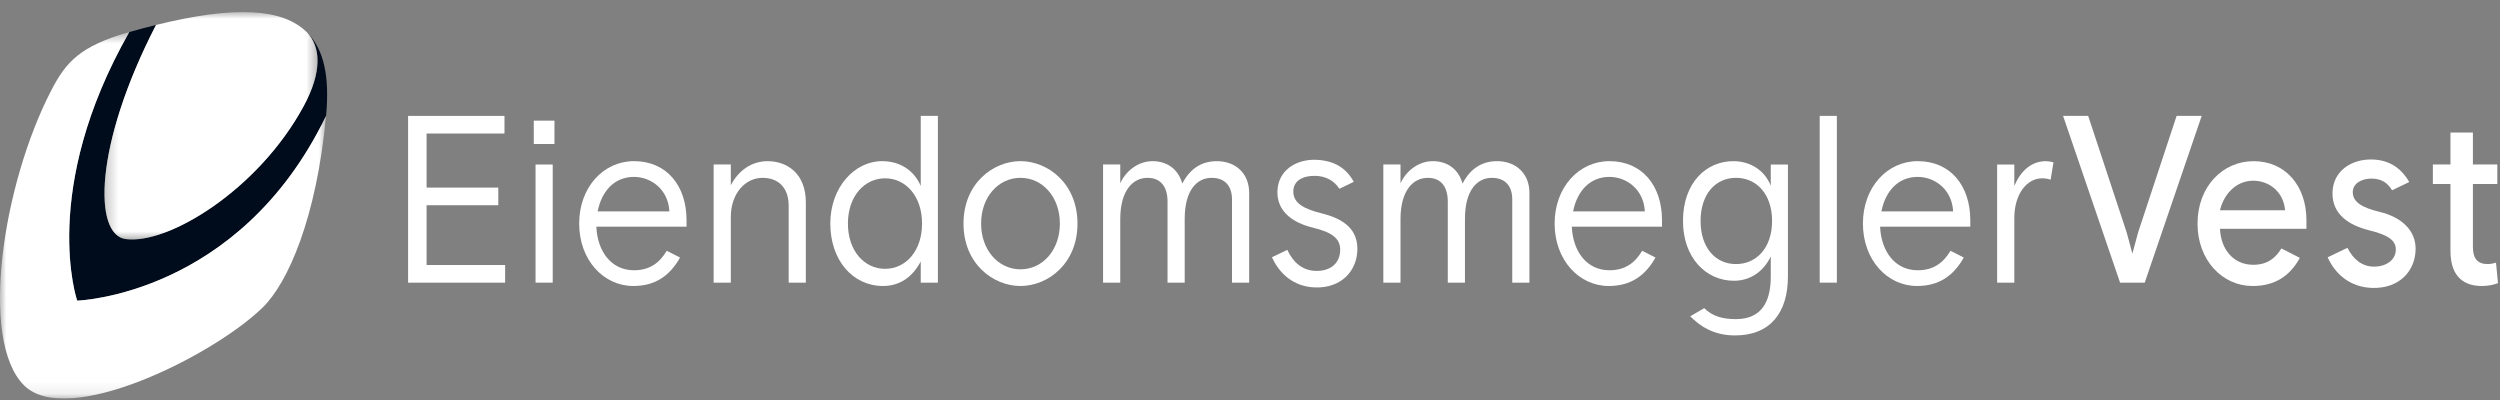 <svg width="200" height="32" viewBox="0 0 200 32" fill="none" xmlns="http://www.w3.org/2000/svg">
<rect x="0" y="0" width="200" height="32" fill="#808080" stroke="none"/>
<g clip-path="url(#clip0)">
<path fill-rule="evenodd" clip-rule="evenodd" d="M6.174 24.05C6.174 24.05 19.134 23.653 26.083 9.269C26.086 9.238 26.089 9.207 26.093 9.175C26.366 6.159 25.931 3.951 24.558 2.589C25.651 3.745 25.813 5.693 24.282 8.513C20.653 15.199 13.448 19.576 10.063 19.127C7.456 18.783 7.522 11.619 12.483 1.995C11.799 2.165 11.088 2.353 10.346 2.564H10.344C3.13 15.221 6.174 24.05 6.174 24.05Z" fill="#000B1B"/>
<mask id="mask0" mask-type="alpha" maskUnits="userSpaceOnUse" x="0" y="2" width="27" height="30">
<path d="M0.001 2.564H26.083V31.881H0.001V2.564Z" fill="white"/>
</mask>
<g mask="url(#mask0)">
<path fill-rule="evenodd" clip-rule="evenodd" d="M4.114 7.207C0.211 14.72 -1.692 27.237 1.928 30.833C5.4 34.282 17.09 28.442 21.028 24.586C23.039 22.617 25.329 17.412 26.083 9.269C19.134 23.652 6.174 24.051 6.174 24.051C6.174 24.051 3.13 15.221 10.344 2.564C6.376 3.691 5.269 4.982 4.114 7.207Z" fill="white"/>
</g>
<mask id="mask1" mask-type="alpha" maskUnits="userSpaceOnUse" x="8" y="0" width="18" height="20">
<path d="M8.357 0.967H25.404V19.16H8.357V0.967Z" fill="white"/>
</mask>
<g mask="url(#mask1)">
<path fill-rule="evenodd" clip-rule="evenodd" d="M10.063 19.128C13.449 19.576 20.653 15.198 24.282 8.514C25.813 5.693 25.651 3.747 24.558 2.588C22.625 0.669 18.825 0.43 12.483 1.996C7.522 11.617 7.456 18.783 10.063 19.128Z" fill="white"/>
</g>
<path fill-rule="evenodd" clip-rule="evenodd" d="M174.129 9.271L171.049 18.592C171.049 18.592 170.785 19.582 170.592 20.288C170.397 19.582 170.133 18.592 170.133 18.592L167.054 9.271H165.047L169.606 22.613H171.577L176.136 9.271H174.129Z" fill="white"/>
<path fill-rule="evenodd" clip-rule="evenodd" d="M199.68 21.012C199.505 21.07 199.223 21.126 199.029 21.126C198.184 21.126 197.832 20.669 197.832 19.735V14.722H199.786V13.159H197.832V10.605H196.037V13.159H194.629V14.722H196.037V20.078C196.037 22.233 197.217 22.879 198.536 22.879C199.047 22.879 199.505 22.784 199.839 22.65L199.68 21.012Z" fill="white"/>
<path fill-rule="evenodd" clip-rule="evenodd" d="M177.598 16.819C177.933 15.446 178.953 14.456 180.256 14.456C181.47 14.456 182.668 15.275 182.808 16.819H177.598ZM180.291 12.893C177.809 12.893 175.802 14.932 175.802 17.886C175.802 20.84 177.809 22.88 180.202 22.88C181.977 22.88 183.177 22.101 183.989 20.629L182.512 19.876C182.036 20.653 181.385 21.183 180.256 21.183C178.707 21.183 177.669 19.982 177.598 18.306H184.515V17.619C184.515 14.855 182.825 12.893 180.291 12.893Z" fill="white"/>
<path fill-rule="evenodd" clip-rule="evenodd" d="M190.371 16.95C188.988 16.616 188.203 16.172 188.222 15.348C188.235 14.662 188.948 14.268 189.776 14.288C190.574 14.308 191.037 14.674 191.366 15.221L192.742 14.561C192.174 13.577 191.274 12.796 189.772 12.759C188.135 12.718 186.636 13.662 186.6 15.406C186.564 17.131 187.884 18.007 189.512 18.419C190.913 18.767 191.685 19.159 191.667 19.982C191.651 20.824 190.859 21.354 189.857 21.329C188.924 21.306 188.238 20.708 187.794 19.824L186.213 20.584C186.805 21.901 187.982 22.988 189.803 23.034C191.95 23.086 193.212 21.685 193.249 19.961C193.279 18.502 192.21 17.394 190.371 16.95Z" fill="white"/>
<path fill-rule="evenodd" clip-rule="evenodd" d="M34.127 16.418H39.864V15.008H34.127V10.681H40.358V9.272H32.648V22.613H40.41V21.202H34.127V16.418Z" fill="white"/>
<mask id="mask2" mask-type="alpha" maskUnits="userSpaceOnUse" x="0" y="0" width="200" height="32">
<path d="M0.001 31.882H199.839V0.967H0.001V31.882Z" fill="white"/>
</mask>
<g mask="url(#mask2)">
<path fill-rule="evenodd" clip-rule="evenodd" d="M42.703 11.521H44.357V9.652H42.703V11.521Z" fill="white"/>
<path fill-rule="evenodd" clip-rule="evenodd" d="M42.844 22.612H44.217V13.161H42.844V22.612Z" fill="white"/>
<path fill-rule="evenodd" clip-rule="evenodd" d="M61.404 12.893C60.137 12.893 59.081 13.636 58.465 14.817V13.159H57.092V22.613H58.465V17.372C58.465 15.428 59.661 14.227 61 14.227C62.231 14.227 63.093 14.97 63.093 16.458V22.613H64.467V16.189C64.467 13.865 62.953 12.893 61.404 12.893Z" fill="white"/>
<path fill-rule="evenodd" clip-rule="evenodd" d="M70.808 21.507C69.153 21.507 67.833 20.077 67.833 17.886C67.833 15.694 69.153 14.265 70.808 14.265C72.462 14.265 73.765 15.694 73.765 17.886C73.765 20.077 72.462 21.507 70.808 21.507ZM73.659 14.876C73.131 13.636 72.005 12.892 70.561 12.892C68.378 12.892 66.425 14.97 66.425 17.886C66.425 20.802 68.203 22.879 70.65 22.879C71.987 22.879 73.008 22.155 73.659 20.916V22.613H75.032V9.272H73.659V14.876Z" fill="white"/>
<path fill-rule="evenodd" clip-rule="evenodd" d="M81.639 21.545C79.861 21.545 78.488 20.001 78.488 17.886C78.488 15.77 79.861 14.226 81.639 14.226C83.417 14.226 84.79 15.77 84.79 17.886C84.79 20.001 83.417 21.545 81.639 21.545ZM81.639 12.892C79.457 12.892 77.08 14.665 77.08 17.886C77.08 21.107 79.457 22.879 81.639 22.879C83.821 22.879 86.198 21.107 86.198 17.886C86.198 14.665 83.821 12.892 81.639 12.892Z" fill="white"/>
<path fill-rule="evenodd" clip-rule="evenodd" d="M97.346 12.893C96.114 12.893 95.199 13.503 94.583 14.684C94.231 13.445 93.28 12.893 92.206 12.893C90.992 12.893 90.024 13.751 89.62 14.666V13.159H88.246V22.613H89.62V17.543C89.62 15.199 90.658 14.227 91.802 14.227C92.858 14.227 93.403 14.932 93.403 16.134V22.613H94.776V17.505C94.776 15.161 95.797 14.227 96.923 14.227C98.015 14.227 98.561 14.893 98.561 15.962V22.613H99.933V15.428C99.933 13.883 98.86 12.893 97.346 12.893Z" fill="white"/>
<path fill-rule="evenodd" clip-rule="evenodd" d="M119.766 12.893C118.534 12.893 117.62 13.503 117.003 14.684C116.652 13.445 115.7 12.893 114.627 12.893C113.413 12.893 112.446 13.751 112.04 14.666V13.159H110.667V22.613H112.04V17.543C112.04 15.199 113.079 14.227 114.223 14.227C115.279 14.227 115.823 14.932 115.823 16.134V22.613H117.197V17.505C117.197 15.161 118.218 14.227 119.344 14.227C120.435 14.227 120.981 14.893 120.981 15.962V22.613H122.354V15.428C122.354 13.883 121.28 12.893 119.766 12.893Z" fill="white"/>
<path fill-rule="evenodd" clip-rule="evenodd" d="M138.881 21.126C137.243 21.126 136.047 19.829 136.047 17.677C136.047 15.522 137.243 14.226 138.881 14.226C140.517 14.226 141.767 15.522 141.767 17.677C141.767 19.829 140.517 21.126 138.881 21.126ZM141.661 14.856C141.186 13.655 140.06 12.893 138.669 12.893C136.487 12.893 134.639 14.627 134.639 17.677C134.639 20.592 136.451 22.46 138.722 22.46C140.007 22.46 141.081 21.737 141.661 20.516V22.135C141.661 24.308 140.799 25.53 138.863 25.53C137.838 25.53 137.003 25.317 136.34 24.652L135.219 25.302C135.923 26.009 137.003 26.835 138.799 26.835C141.62 26.835 143.034 25.013 143.034 22.117V13.161H141.661V14.856Z" fill="white"/>
<path fill-rule="evenodd" clip-rule="evenodd" d="M145.576 22.612H146.948V9.271H145.576V22.612Z" fill="white"/>
<path fill-rule="evenodd" clip-rule="evenodd" d="M161.145 14.875V13.161H159.771V22.612H161.145V17.447C161.145 15.504 162.165 14.265 163.362 14.265C163.627 14.265 163.838 14.302 164.049 14.379L164.278 12.989C164.084 12.931 163.82 12.893 163.679 12.893C162.447 12.893 161.62 13.75 161.145 14.875Z" fill="white"/>
<path fill-rule="evenodd" clip-rule="evenodd" d="M47.812 16.914C48.129 15.294 49.15 14.151 50.717 14.151C52.054 14.151 53.462 15.122 53.55 16.914H47.812ZM50.717 12.892C48.287 12.892 46.334 14.97 46.334 17.886C46.334 20.802 48.287 22.879 50.663 22.879C52.44 22.879 53.598 22.039 54.403 20.604L53.339 20.063C52.794 20.977 52.028 21.621 50.717 21.621C48.903 21.621 47.794 20.116 47.707 18.134H54.923V17.619C54.923 14.856 53.339 12.892 50.717 12.892Z" fill="white"/>
<path fill-rule="evenodd" clip-rule="evenodd" d="M125.848 16.914C126.165 15.294 127.186 14.151 128.753 14.151C130.09 14.151 131.498 15.122 131.587 16.914H125.848ZM128.753 12.892C126.324 12.892 124.37 14.97 124.37 17.886C124.37 20.802 126.324 22.879 128.7 22.879C130.477 22.879 131.634 22.038 132.439 20.604L131.375 20.063C130.829 20.976 130.065 21.621 128.753 21.621C126.94 21.621 125.831 20.116 125.744 18.134H132.96V17.619C132.96 14.856 131.375 12.892 128.753 12.892Z" fill="white"/>
<path fill-rule="evenodd" clip-rule="evenodd" d="M150.512 16.914C150.828 15.294 151.85 14.151 153.417 14.151C154.753 14.151 156.162 15.122 156.25 16.914H150.512ZM153.417 12.892C150.987 12.892 149.034 14.97 149.034 17.886C149.034 20.802 150.987 22.879 153.364 22.879C155.139 22.879 156.298 22.038 157.102 20.604L156.039 20.063C155.494 20.976 154.728 21.621 153.417 21.621C151.603 21.621 150.494 20.116 150.407 18.134H157.623V17.619C157.623 14.856 156.039 12.892 153.417 12.892Z" fill="white"/>
<path fill-rule="evenodd" clip-rule="evenodd" d="M105.735 17.069C104.353 16.727 103.434 16.268 103.464 15.275C103.488 14.419 104.292 14.036 105.259 14.07C105.999 14.096 106.679 14.385 107.153 15.1L108.301 14.548C107.73 13.483 106.772 12.836 105.279 12.784C103.678 12.73 102.244 13.634 102.194 15.29C102.145 16.945 103.457 17.829 105.032 18.213C106.535 18.577 107.243 19.068 107.216 20.023C107.184 21.094 106.409 21.711 105.231 21.671C104.174 21.634 103.437 20.968 102.984 19.989L101.759 20.577C102.336 21.883 103.491 22.934 105.192 22.994C107.338 23.068 108.541 21.646 108.589 20.013C108.637 18.396 107.572 17.522 105.735 17.069Z" fill="white"/>
</g>
</g>
<defs>
<clipPath id="clip0">
<rect width="200" height="31.904" fill="white"/>
</clipPath>
</defs>
</svg>
